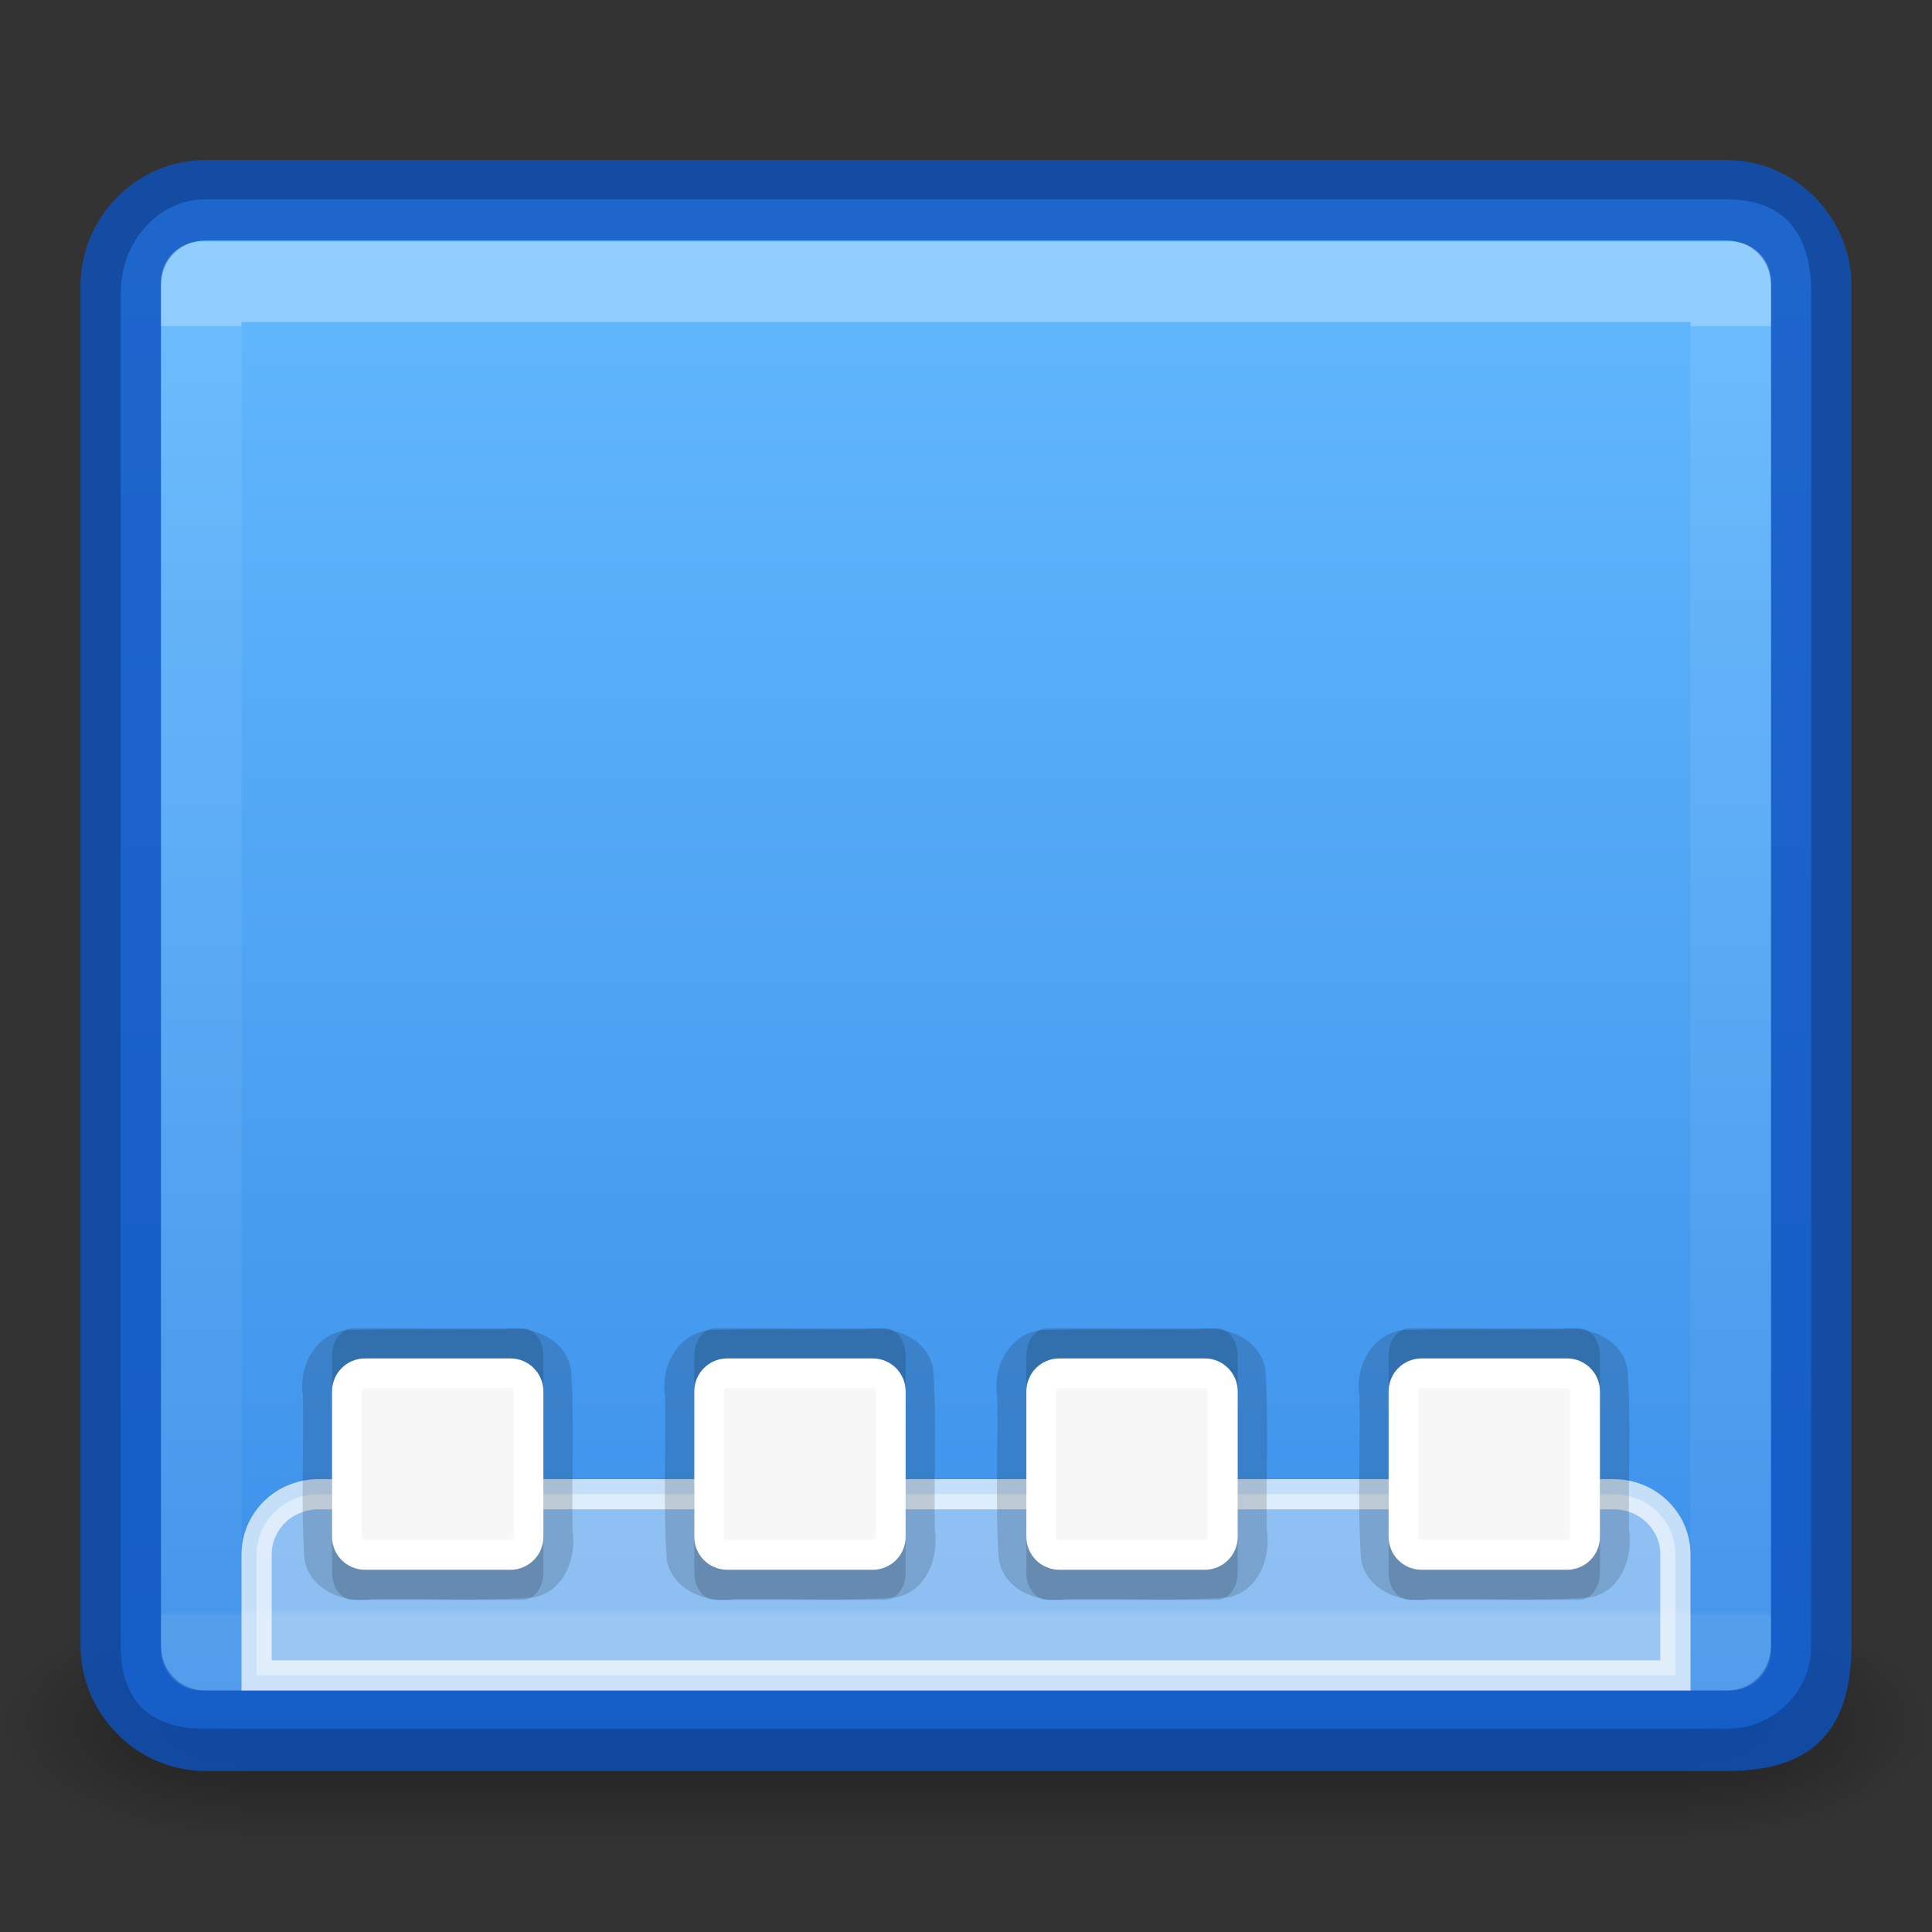 <?xml version="1.0" encoding="UTF-8" standalone="no"?>
<svg
   xmlns:dc="http://purl.org/dc/elements/1.1/"
   xmlns:cc="http://creativecommons.org/ns#"
   xmlns:rdf="http://www.w3.org/1999/02/22-rdf-syntax-ns#"
   xmlns:svg="http://www.w3.org/2000/svg"
   xmlns="http://www.w3.org/2000/svg"
   xmlns:xlink="http://www.w3.org/1999/xlink"
   xmlns:sodipodi="http://sodipodi.sourceforge.net/DTD/sodipodi-0.dtd"
   xmlns:inkscape="http://www.inkscape.org/namespaces/inkscape"
   id="svg6436"
   height="24"
   width="24"
   version="1.1"
   sodipodi:docname="user-desktop.svg"
   inkscape:version="0.92.4 5da689c313, 2019-01-14">
  <rect width="100%" height="100%" fill="#333333" stroke="none"/>
  <sodipodi:namedview
     pagecolor="#ffffff"
     bordercolor="#666666"
     borderopacity="1"
     objecttolerance="10"
     gridtolerance="10"
     guidetolerance="10"
     inkscape:pageopacity="0"
     inkscape:pageshadow="2"
     inkscape:window-width="1366"
     inkscape:window-height="738"
     id="namedview38"
     showgrid="false"
     showguides="false"
     inkscape:zoom="10.24"
     inkscape:cx="9.543186"
     inkscape:cy="14.615396"
     inkscape:window-x="0"
     inkscape:window-y="30"
     inkscape:window-maximized="1"
     inkscape:current-layer="svg6436" />
  <defs
     id="defs6438">
    <linearGradient
       id="linearGradient913">
      <stop
         style="stop-color:#64baff;stop-opacity:1"
         offset="0"
         id="stop909" />
      <stop
         style="stop-color:#3689e6;stop-opacity:1"
         offset="1"
         id="stop911" />
    </linearGradient>
    <linearGradient
       id="linearGradient895">
      <stop
         id="stop891"
         offset="0"
         style="stop-color:#ed5353;stop-opacity:1" />
      <stop
         id="stop893"
         offset="1"
         style="stop-color:#c6262e;stop-opacity:1" />
    </linearGradient>
    <linearGradient
       id="linearGradient5747">
      <stop
         offset="0"
         style="stop-color:#000000;stop-opacity:1"
         id="stop5749" />
      <stop
         offset="1"
         style="stop-color:#000000;stop-opacity:0"
         id="stop5751" />
    </linearGradient>
    <radialGradient
       gradientTransform="matrix(1.202,0,0,0.6,14.993,-4.6)"
       gradientUnits="userSpaceOnUse"
       xlink:href="#linearGradient5747"
       id="radialGradient4358-2"
       r="2.5"
       cy="43.5"
       cx="4.993" />
    <radialGradient
       gradientTransform="matrix(1.202,0,0,0.6,-9.007,-47.6)"
       gradientUnits="userSpaceOnUse"
       xlink:href="#linearGradient5747"
       id="radialGradient4360-3"
       r="2.5"
       cy="43.5"
       cx="4.993" />
    <linearGradient
       spreadMethod="reflect"
       gradientTransform="matrix(0.643,0,0,0.429,-3.429,2.857)"
       gradientUnits="userSpaceOnUse"
       xlink:href="#linearGradient5747"
       id="linearGradient4362-5"
       y2="39.999"
       x2="25.058"
       y1="43.528"
       x1="25.058" />
    <linearGradient
       gradientUnits="userSpaceOnUse"
       y2="26"
       x2="17"
       y1="29"
       x1="17"
       id="linearGradient4355"
       xlink:href="#linearGradient4215-8-4-07-7"
       gradientTransform="translate(0,-8.1)" />
    <linearGradient
       id="linearGradient4215-8-4-07-7">
      <stop
         style="stop-color:#2b3235;stop-opacity:1"
         offset="0"
         id="stop4217-1-2-1-2" />
      <stop
         style="stop-color:#374044;stop-opacity:1"
         offset="1"
         id="stop4219-3-4-0-96" />
    </linearGradient>
    <linearGradient
       gradientTransform="matrix(0.783,0,0,0.624,-2.82,-6.044)"
       gradientUnits="userSpaceOnUse"
       xlink:href="#linearGradient3462"
       id="linearGradient3217"
       y2="41.857"
       x2="27.914"
       y1="16.188"
       x1="27.914" />
    <linearGradient
       id="linearGradient3462">
      <stop
         offset="0"
         style="stop-color:#ffffff;stop-opacity:1"
         id="stop3464" />
      <stop
         offset="0"
         style="stop-color:#ffffff;stop-opacity:0.235"
         id="stop3466" />
      <stop
         offset="0.997"
         style="stop-color:#ffffff;stop-opacity:0.157"
         id="stop3468" />
      <stop
         offset="1"
         style="stop-color:#ffffff;stop-opacity:0.392"
         id="stop3470" />
    </linearGradient>
    <linearGradient
       gradientUnits="userSpaceOnUse"
       y2="21.888"
       x2="12.898"
       y1="2.451"
       x1="12.898"
       id="linearGradient897"
       xlink:href="#linearGradient895"
       gradientTransform="matrix(1,0,0,1.225,0,-0.572)" />
    <linearGradient
       gradientUnits="userSpaceOnUse"
       y2="21.888"
       x2="12.898"
       y1="2.451"
       x1="12.898"
       id="linearGradient897-8"
       xlink:href="#linearGradient913"
       gradientTransform="matrix(1,0,0,1.096,0,-0.252)" />
    <linearGradient
       gradientUnits="userSpaceOnUse"
       y2="21.888"
       x2="12.898"
       y1="2.451"
       x1="12.898"
       id="linearGradient897-8-8"
       xlink:href="#linearGradient895"
       gradientTransform="matrix(-1,0,0,-0.967,46.5,23.882)" />
  </defs>
  <g
     transform="translate(0,-0.1)"
     id="g4325">
    <rect
       width="3"
       height="3"
       x="21"
       y="20"
       id="rect2801-0"
       style="opacity:0.4;fill:url(#radialGradient4358-2);fill-opacity:1" />
    <rect
       width="3"
       height="3"
       x="-3"
       y="-23"
       transform="scale(-1,-1)"
       id="rect3696-08"
       style="opacity:0.4;fill:url(#radialGradient4360-3);fill-opacity:1" />
    <rect
       width="18"
       height="3"
       x="3"
       y="20"
       id="rect3700-96"
       style="opacity:0.4;fill:url(#linearGradient4362-5);fill-opacity:1" />
  </g>
  <path
     style="color:#000000;display:inline;overflow:visible;visibility:visible;opacity:1;fill:url(#linearGradient897-8);fill-opacity:1;fill-rule:nonzero;stroke:none;stroke-width:1.047;marker:none;enable-background:accumulate"
     d="M 2.551,2.476 C 1.969,2.476 1.5,2.996 1.5,3.642 V 6.476 19.476 20.447 c 0,0.57 0.255,1.029 1.051,1.029 H 21.449 C 22.031,21.476 22.5,21.017 22.5,20.447 V 19.476 6.476 3.642 c 0,-0.646 -0.255,-1.166 -1.051,-1.166 z"
     id="rect5505-21-3-8-5-2-1"
     inkscape:connector-curvature="0" />
  <path
     style="color:#000000;font-style:normal;font-variant:normal;font-weight:normal;font-stretch:normal;font-size:medium;line-height:normal;font-family:sans-serif;text-indent:0;text-align:start;text-decoration:none;text-decoration-line:none;text-decoration-style:solid;text-decoration-color:#000000;letter-spacing:normal;word-spacing:normal;text-transform:none;direction:ltr;block-progression:tb;writing-mode:lr-tb;baseline-shift:baseline;text-anchor:start;white-space:normal;clip-rule:nonzero;display:inline;overflow:visible;visibility:visible;opacity:0.8;isolation:auto;mix-blend-mode:normal;color-interpolation:sRGB;color-interpolation-filters:linearRGB;solid-color:#000000;solid-opacity:1;fill:#0d52bf;fill-opacity:1;fill-rule:nonzero;stroke:none;stroke-width:1;stroke-linecap:round;stroke-linejoin:round;stroke-miterlimit:4;stroke-dasharray:none;stroke-dashoffset:0;stroke-opacity:1;marker:none;color-rendering:auto;image-rendering:auto;shape-rendering:auto;text-rendering:auto;enable-background:accumulate"
     d="M 2.551 1.988 C 1.697 1.988 1 2.698 1 3.553 L 1 18 L 1 20.436 C 1 21.29 1.697 22 2.551 22 L 21.449 22 C 22.303 22 23 21.696 23 20.436 L 23 18 L 23 3.553 C 23 2.698 22.303 1.988 21.449 1.988 L 2.551 1.988 z M 2.551 2.988 L 21.449 2.988 C 21.76 2.988 22 3.228 22 3.553 L 22 18 L 22 20.436 C 22 20.76 21.76 21 21.449 21 L 2.551 21 C 2.24 21 2 20.76 2 20.436 L 2 18 L 2 3.553 C 2 3.228 2.24 2.988 2.551 2.988 z "
     id="rect5505-21-3-8-9-1-1" />
  <path
     d="M 2.5,3.5 H 21.5 v 17 H 2.5 Z"
     style="opacity:0.3;fill:none;stroke:url(#linearGradient3217);stroke-width:1;stroke-linecap:round;stroke-linejoin:round;stroke-miterlimit:4;stroke-dashoffset:0;stroke-opacity:1"
     id="rect6741-5-0-2-3"
     inkscape:connector-curvature="0"
     sodipodi:nodetypes="ccccc" />
  <g
     id="g846"
     transform="matrix(0.375,0,0,0.375,0,-1.125)">
    <path
       style="opacity:0.7;fill:#ffffff;fill-opacity:0.588;stroke:#ffffff;stroke-width:1px;stroke-linecap:butt;stroke-linejoin:miter;stroke-opacity:1"
       id="path4306"
       d="m 10.543,52.5 c -1.132,0 -2.043,0.892 -2.043,2 v 4 H 55.5 v -4 c 0,-1.108 -0.911,-2 -2.043,-2 z"
       inkscape:connector-curvature="0" />
    <path
       style="color:#000000;display:inline;overflow:visible;visibility:visible;opacity:0.15;fill:#000000;fill-opacity:1;fill-rule:nonzero;stroke:none;stroke-width:1;stroke-linecap:butt;stroke-linejoin:miter;stroke-miterlimit:4;stroke-dasharray:none;stroke-dashoffset:0;stroke-opacity:1;marker:none;enable-background:accumulate"
       id="path3176-4-7"
       d="m 16.678,48.033 c -1.723,0.013 -3.45,-0.026 -5.172,0.02 -1.05,0.1 -1.629,1.208 -1.473,2.18 0.036,1.811 -0.072,3.635 0.055,5.438 0.195,1.01 1.305,1.436 2.234,1.297 1.781,-0.036 3.574,0.072 5.348,-0.055 1.01,-0.195 1.436,-1.305 1.297,-2.234 -0.036,-1.781 0.072,-3.574 -0.055,-5.348 -0.195,-1.01 -1.305,-1.436 -2.234,-1.297 z m 12,0 c -1.723,0.013 -3.45,-0.026 -5.172,0.02 -1.05,0.1 -1.629,1.208 -1.473,2.18 0.036,1.811 -0.072,3.635 0.055,5.438 0.195,1.01 1.305,1.436 2.234,1.297 1.781,-0.036 3.574,0.072 5.348,-0.055 1.01,-0.195 1.436,-1.305 1.297,-2.234 -0.036,-1.781 0.072,-3.574 -0.055,-5.348 -0.195,-1.01 -1.305,-1.436 -2.234,-1.297 z m 11,0 c -1.723,0.013 -3.45,-0.026 -5.172,0.02 -1.05,0.1 -1.629,1.208 -1.473,2.18 0.036,1.811 -0.072,3.635 0.055,5.438 0.195,1.01 1.305,1.436 2.234,1.297 1.781,-0.036 3.574,0.072 5.348,-0.055 1.01,-0.195 1.436,-1.305 1.297,-2.234 -0.036,-1.781 0.072,-3.574 -0.055,-5.348 -0.195,-1.01 -1.305,-1.436 -2.234,-1.297 z m 12,0 c -1.723,0.013 -3.45,-0.026 -5.172,0.02 -1.05,0.1 -1.629,1.208 -1.473,2.18 0.036,1.811 -0.072,3.635 0.055,5.438 0.195,1.01 1.305,1.436 2.234,1.297 1.781,-0.036 3.574,0.072 5.348,-0.055 1.01,-0.195 1.436,-1.305 1.297,-2.234 -0.036,-1.781 0.072,-3.574 -0.055,-5.348 -0.195,-1.01 -1.305,-1.436 -2.234,-1.297 z"
       transform="translate(0,-0.993)"
       inkscape:connector-curvature="0" />
    <path
       style="color:#000000;display:inline;overflow:visible;visibility:visible;opacity:0.15;fill:#000000;fill-opacity:1;fill-rule:nonzero;stroke:none;stroke-width:1;stroke-linecap:butt;stroke-linejoin:miter;stroke-miterlimit:4;stroke-dasharray:none;stroke-dashoffset:0;stroke-opacity:1;marker:none;enable-background:accumulate"
       d="M 11.697,47 C 11.311,47 11,47.399 11,47.896 v 7.207 c 0,0.497 0.311,0.896 0.697,0.896 h 5.605 C 17.689,56 18,55.601 18,55.104 v -7.207 c 0,-0.497 -0.311,-0.896 -0.697,-0.896 z m 12,0 C 23.311,47 23,47.399 23,47.896 v 7.207 c 0,0.497 0.311,0.896 0.697,0.896 h 5.605 C 29.689,56 30,55.601 30,55.104 v -7.207 c 0,-0.497 -0.311,-0.896 -0.697,-0.896 z m 11,0 C 34.311,47 34,47.399 34,47.896 v 7.207 c 0,0.497 0.311,0.896 0.697,0.896 h 5.605 C 40.689,56 41,55.601 41,55.104 v -7.207 c 0,-0.497 -0.311,-0.896 -0.697,-0.896 z m 12,0 C 46.311,47 46,47.399 46,47.896 v 7.207 c 0,0.497 0.311,0.896 0.697,0.896 h 5.605 C 52.689,56 53,55.601 53,55.104 v -7.207 c 0,-0.497 -0.311,-0.896 -0.697,-0.896 z"
       id="path3176-4"
       inkscape:connector-curvature="0" />
    <path
       style="color:#000000;display:inline;overflow:visible;visibility:visible;fill:#f7f7f7;fill-opacity:1;fill-rule:nonzero;stroke:#ffffff;stroke-width:0.985;stroke-linecap:butt;stroke-linejoin:miter;stroke-miterlimit:4;stroke-dashoffset:0;stroke-opacity:1;marker:none;enable-background:accumulate"
       d="m 12.092,48.492 c -0.332,0 -0.6,0.267 -0.6,0.6 v 4.816 c 0,0.332 0.267,0.6 0.6,0.6 h 4.816 c 0.332,0 0.6,-0.267 0.6,-0.6 v -4.816 c 0,-0.332 -0.267,-0.6 -0.6,-0.6 z m 12,0 c -0.332,0 -0.6,0.267 -0.6,0.6 v 4.816 c 0,0.332 0.267,0.6 0.6,0.6 h 4.816 c 0.332,0 0.6,-0.267 0.6,-0.6 v -4.816 c 0,-0.332 -0.267,-0.6 -0.6,-0.6 z m 11,0 c -0.332,0 -0.6,0.267 -0.6,0.6 v 4.816 c 0,0.332 0.267,0.6 0.6,0.6 h 4.816 c 0.332,0 0.6,-0.267 0.6,-0.6 v -4.816 c 0,-0.332 -0.267,-0.6 -0.6,-0.6 z m 12,0 c -0.332,0 -0.6,0.267 -0.6,0.6 v 4.816 c 0,0.332 0.267,0.6 0.6,0.6 h 4.816 c 0.332,0 0.6,-0.267 0.6,-0.6 v -4.816 c 0,-0.332 -0.267,-0.6 -0.6,-0.6 z"
       id="path3176"
       inkscape:connector-curvature="0" />
  </g>
</svg>
